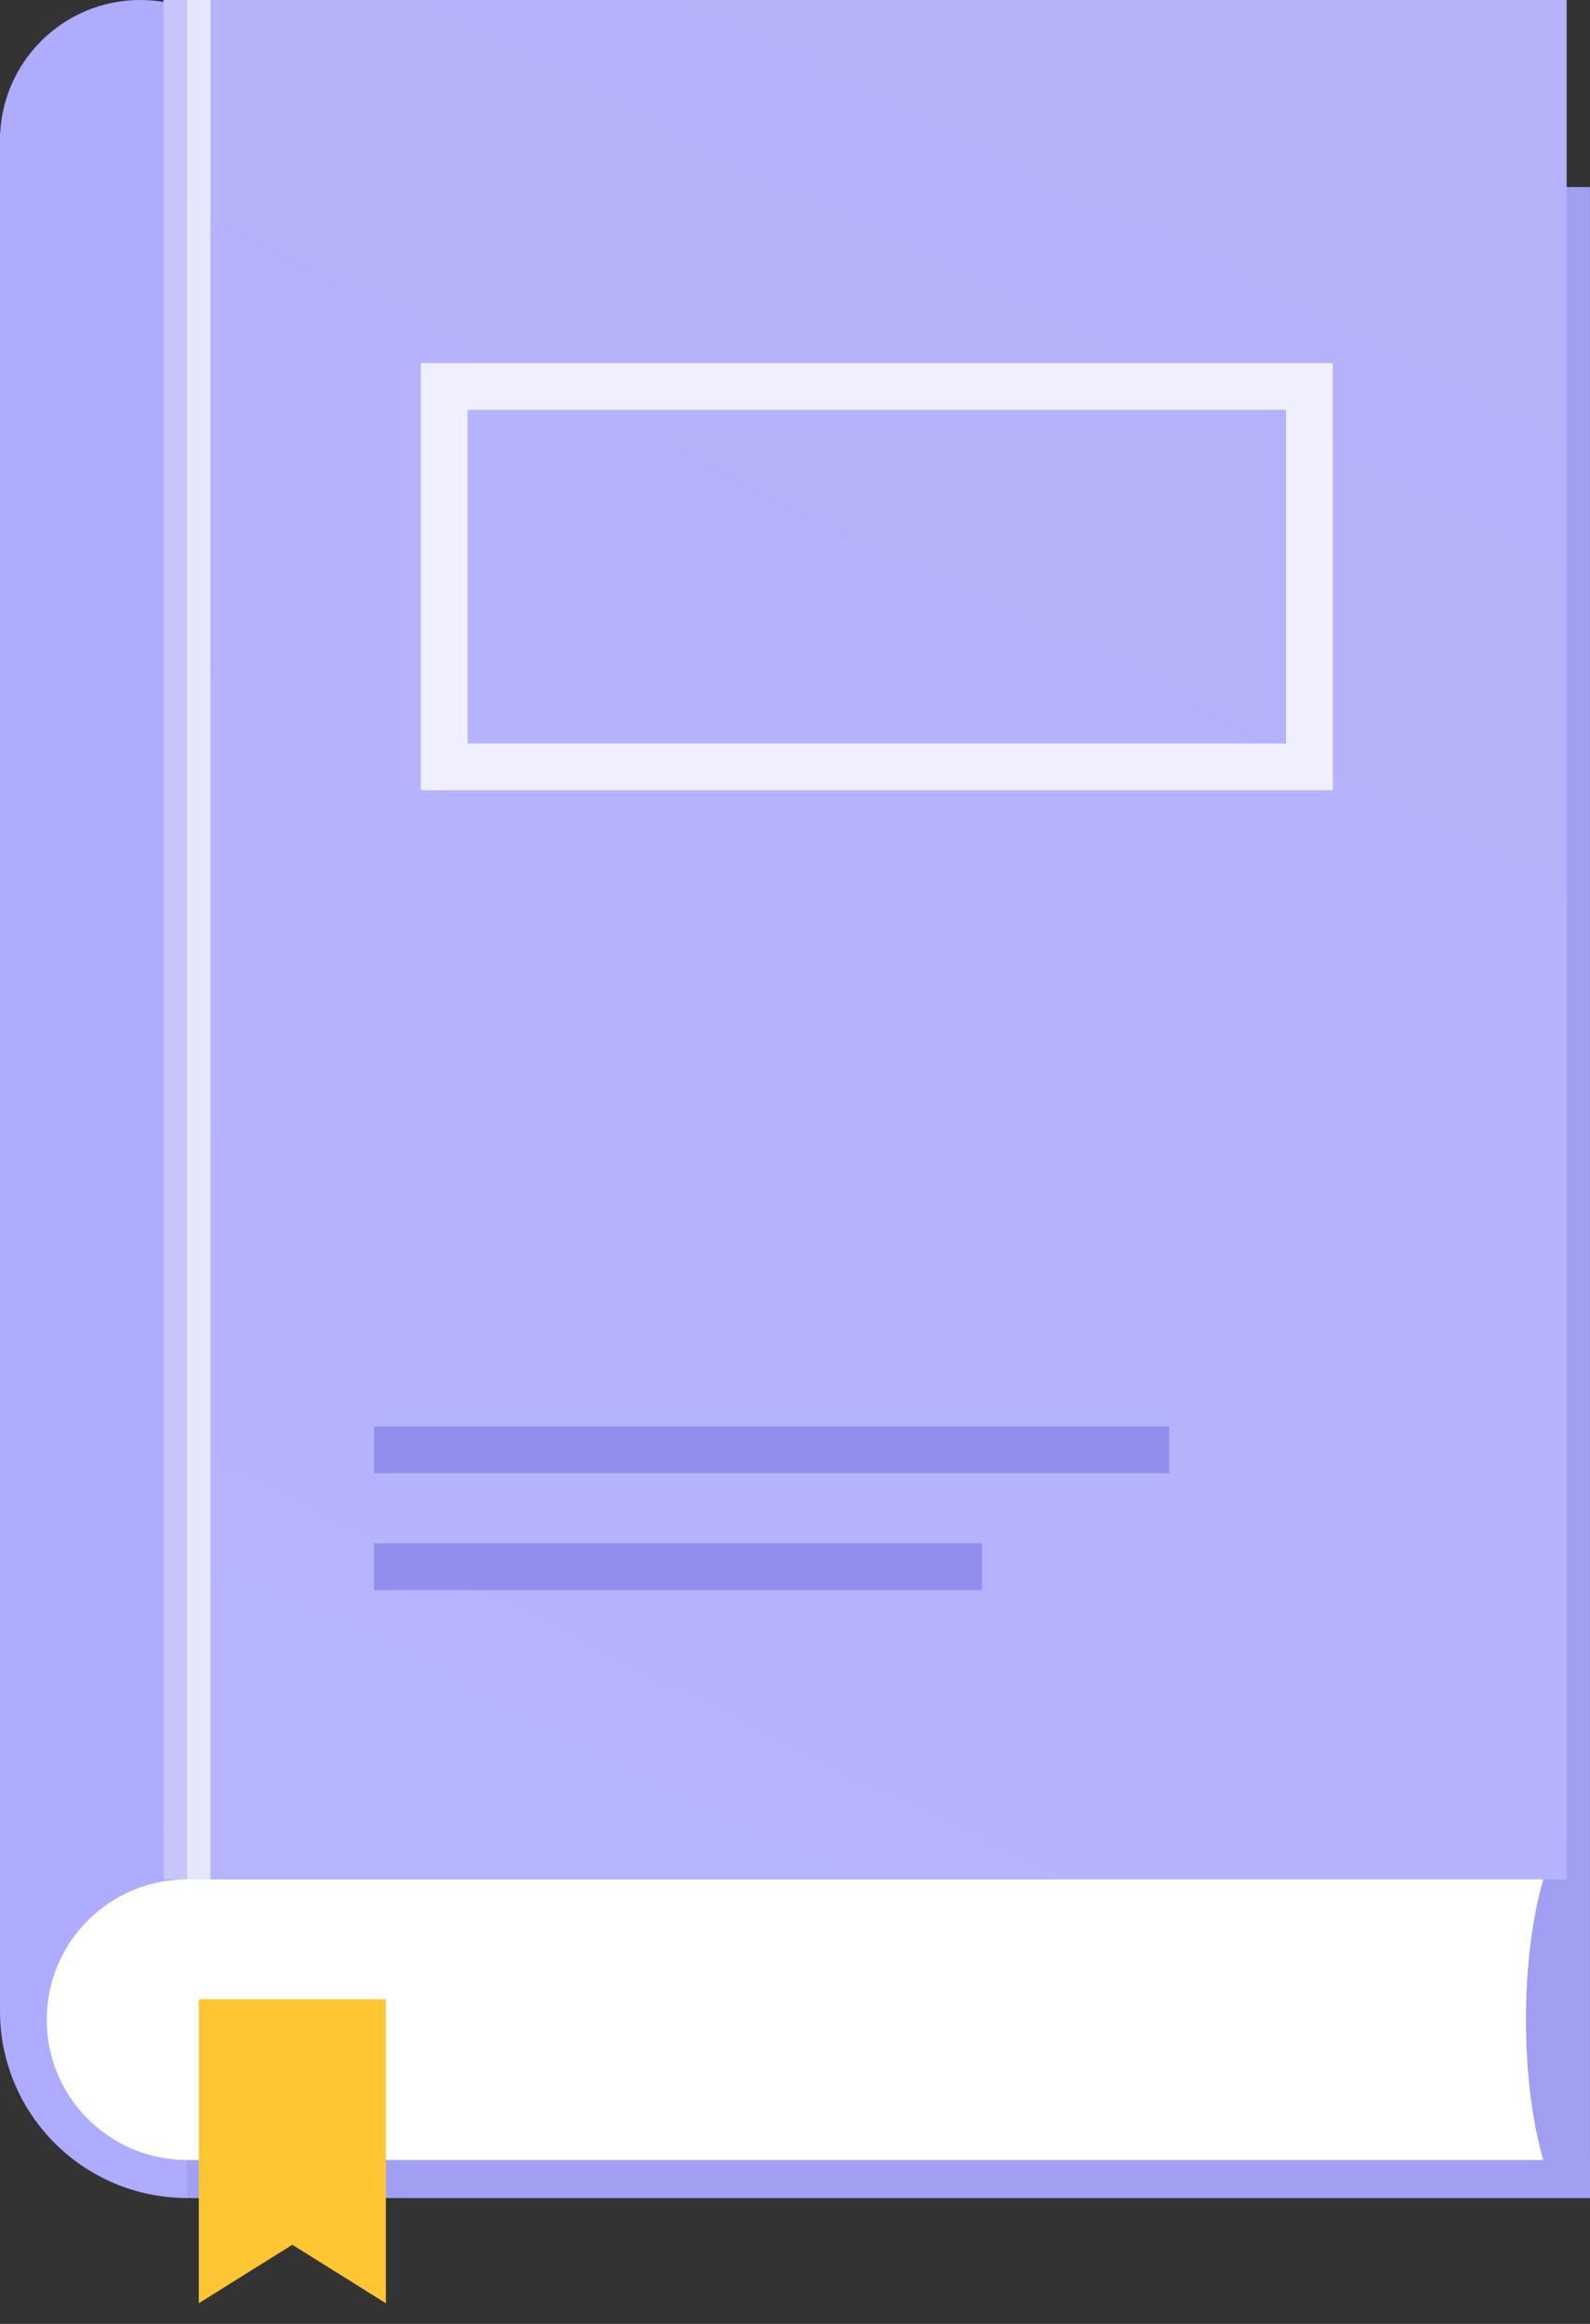 <svg width="65" height="95" viewBox="0 0 65 95" fill="none" xmlns="http://www.w3.org/2000/svg">
<rect x="0" y="0" width="65" height="95" fill="#333333" stroke="none"/>
<path d="M7.645 7.647H64.998V89.854H7.645V7.647Z" fill="#A09FF1"/>
<circle cx="7.647" cy="82.206" r="7.647" fill="#AEACFF"/>
<circle cx="5.735" cy="5.735" r="5.735" fill="#AEACFF"/>
<rect y="5.495" width="6.691" height="76.71" fill="#AEACFF"/>
<circle cx="7.645" cy="82.564" r="5.735" fill="white"/>
<path d="M7.645 88.301H64.998V89.854H7.645V88.301Z" fill="#A09FF1"/>
<path d="M63.089 76.83H7.648V88.301H63.09C62.649 86.779 62.381 84.769 62.381 82.565C62.381 80.362 62.649 78.352 63.089 76.83Z" fill="white"/>
<rect x="6.689" width="57.353" height="75.084" fill="#DDDCFF"/>
<rect x="6.689" width="57.353" height="76.83" fill="url(#paint0_linear_503_1392)"/>
<path fill-rule="evenodd" clip-rule="evenodd" d="M7.647 76.83V0H8.603V76.83H7.647Z" fill="#E6E6FF"/>
<path fill-rule="evenodd" clip-rule="evenodd" d="M6.692 76.83V0H7.648V76.83H6.692Z" fill="#C7C5FB"/>
<rect x="18.161" y="15.797" width="35.368" height="15.55" stroke="#EFEFFF" stroke-width="1.912"/>
<path fill-rule="evenodd" clip-rule="evenodd" d="M47.793 60.223H15.293V58.311H47.793V60.223Z" fill="#928FEC"/>
<path fill-rule="evenodd" clip-rule="evenodd" d="M40.146 65.002H15.293V63.09H40.146V65.002Z" fill="#928FEC"/>
<path d="M8.127 81.728H15.774V94.155L11.95 91.765L8.127 94.155V81.728Z" fill="#FFC633"/>
<defs>
<linearGradient id="paint0_linear_503_1392" x1="69.778" y1="-6.254" x2="19.125" y2="96.632" gradientUnits="userSpaceOnUse">
<stop stop-color="#B4B2F8"/>
<stop offset="1" stop-color="#B5B4FF"/>
</linearGradient>
</defs>
</svg>
